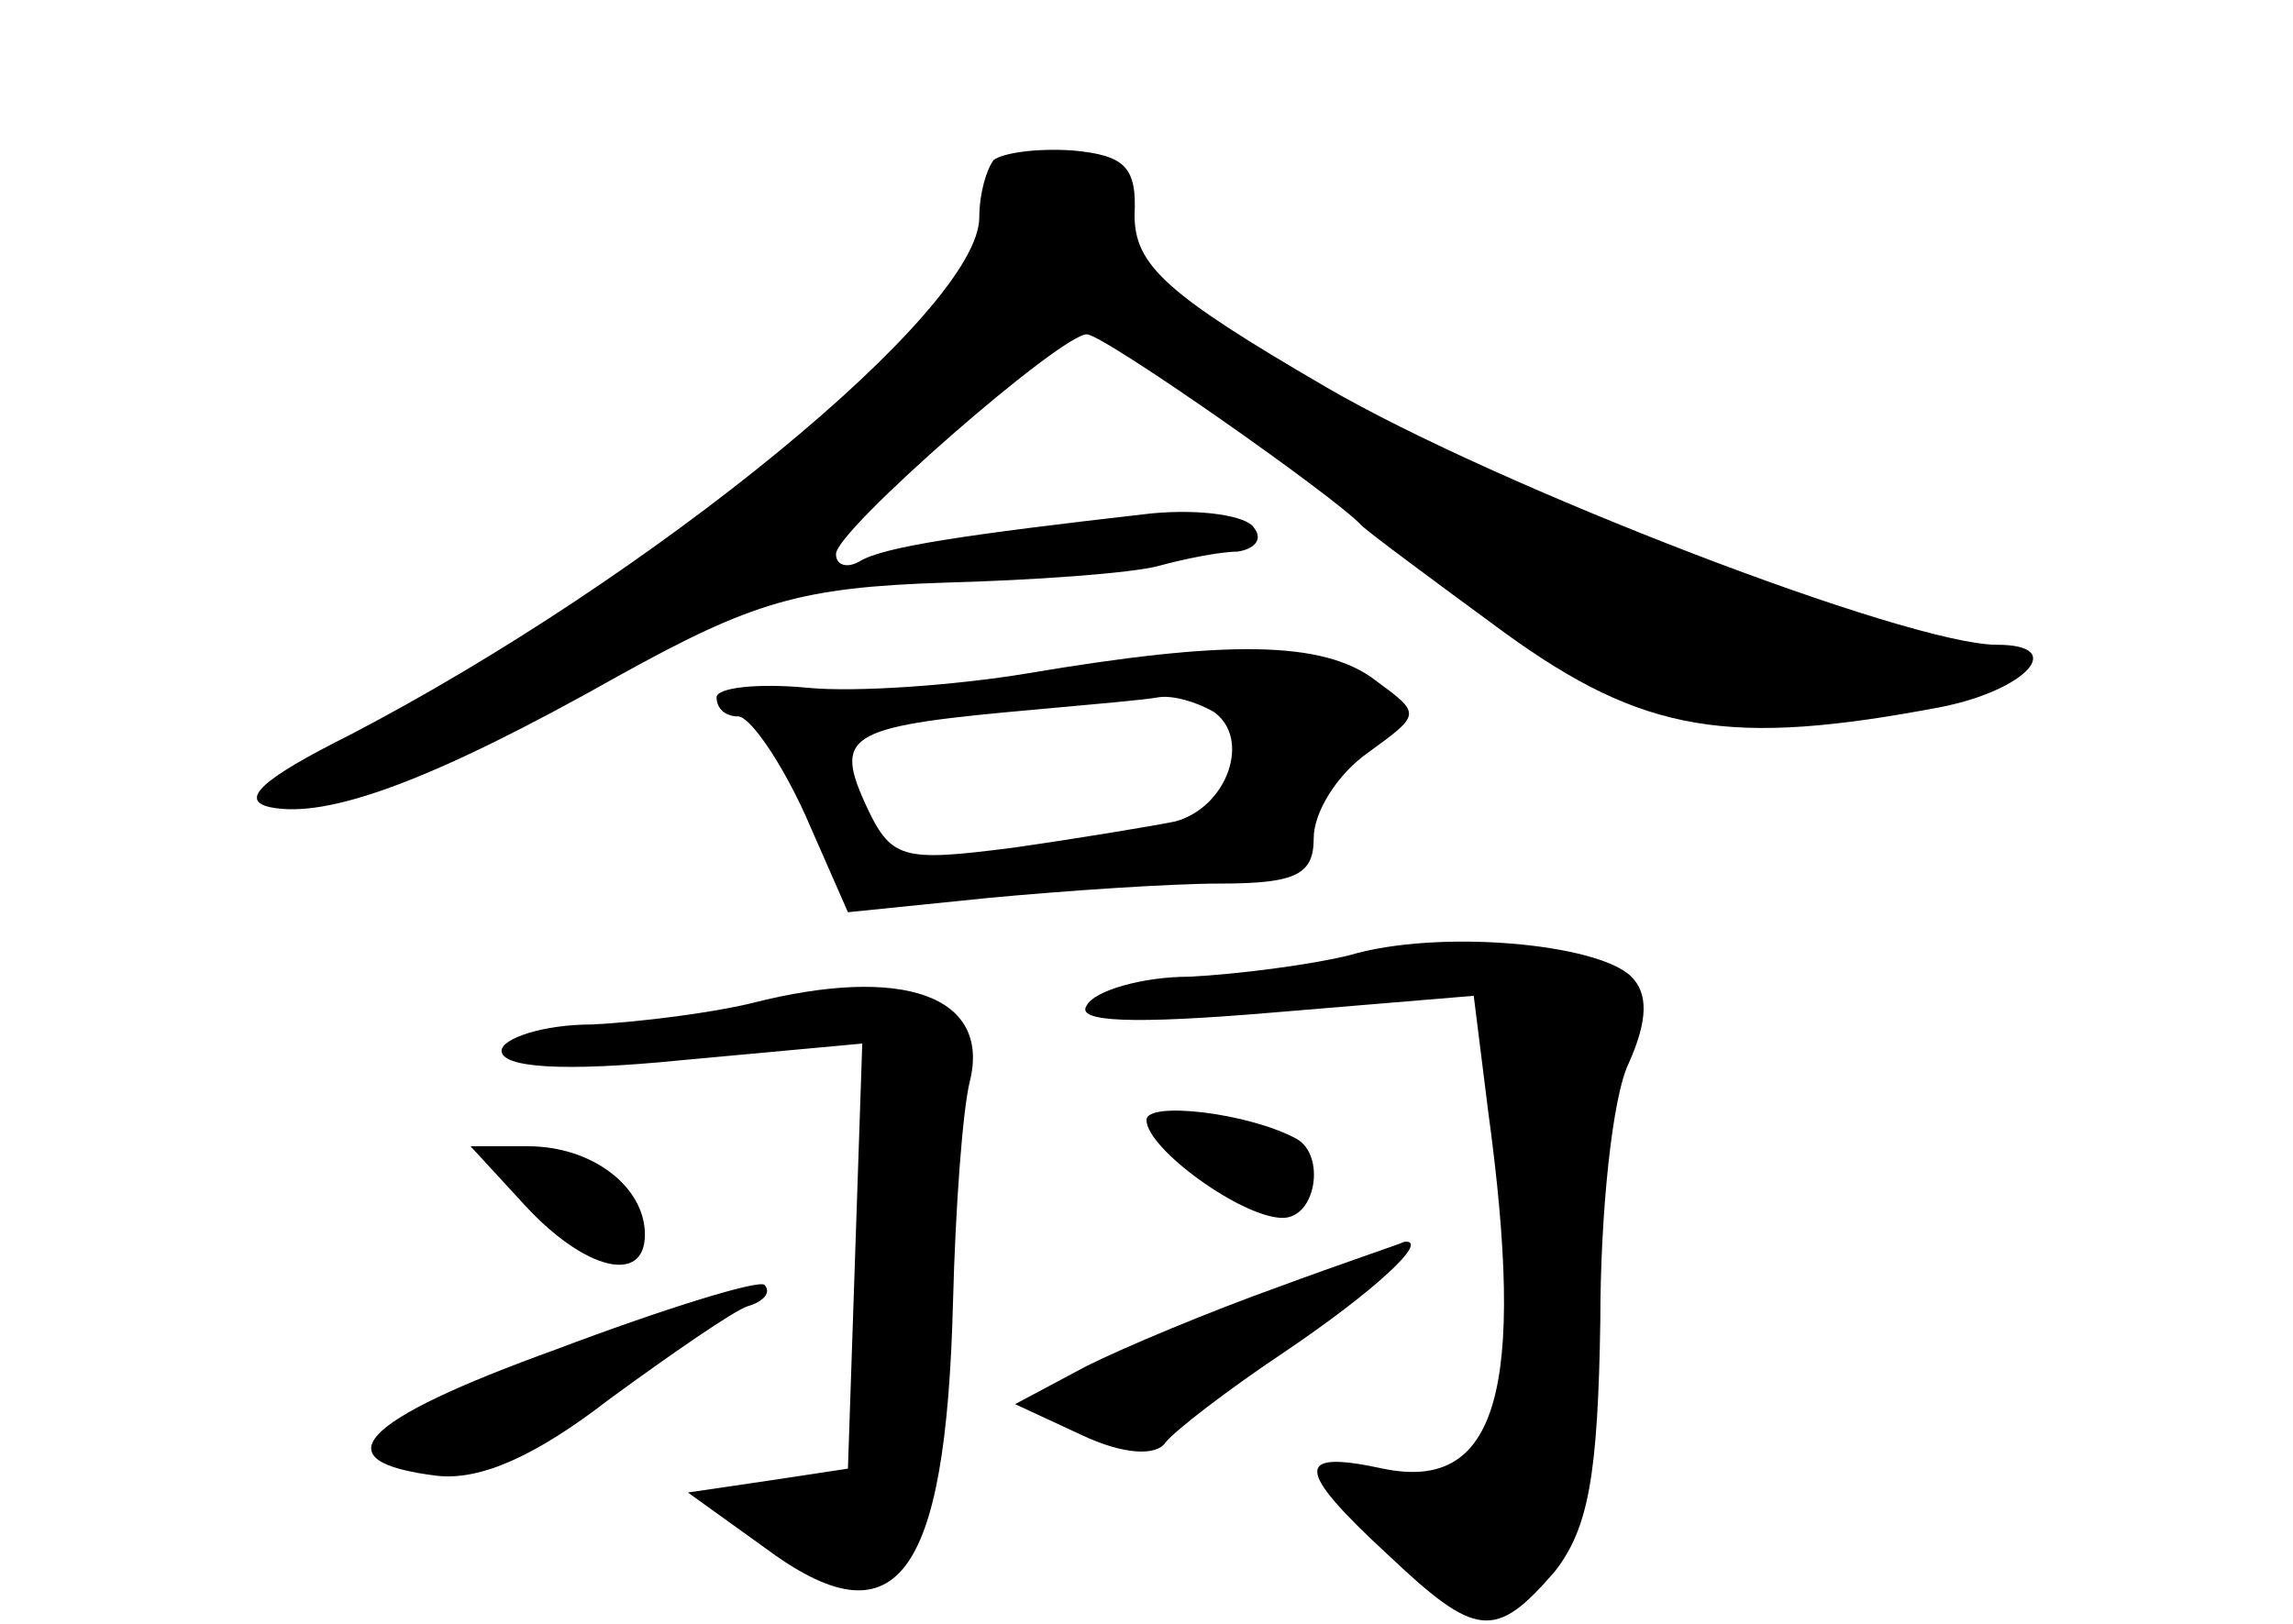 <?xml version="1.0" standalone="no"?>
<!DOCTYPE svg PUBLIC "-//W3C//DTD SVG 20010904//EN"
 "http://www.w3.org/TR/2001/REC-SVG-20010904/DTD/svg10.dtd">
<svg version="1.0" xmlns="http://www.w3.org/2000/svg"
 width="96pt" height="68pt" viewBox="0 0 96 68"
 preserveAspectRatio="xMidYMid meet">
<g transform="translate(0,68) scale(0.1,-0.1)"
fill="#000000" stroke="none">
<path d="M416 613 c-3 -4 -6 -14 -6 -24 0 -39 -137 -151 -264 -217 -36 -18
-46 -27 -33 -30 24 -5 68 11 146 55 56 31 76 37 136 39 38 1 79 4 90 7 11 3
26 6 33 6 7 1 11 5 7 10 -3 5 -22 8 -43 6 -79 -9 -112 -14 -122 -20 -5 -3 -10
-2 -10 3 0 10 94 92 105 92 7 0 104 -68 115 -80 3 -3 30 -23 60 -45 58 -42 94
-48 183 -31 35 7 53 26 23 26 -37 0 -209 66 -281 108 -67 39 -80 51 -80 72 1
20 -4 25 -26 27 -15 1 -29 -1 -33 -4z"/>
<path d="M430 398 c-30 -5 -72 -8 -92 -6 -21 2 -38 0 -38 -4 0 -5 4 -8 9 -8 5
0 18 -19 28 -41 l18 -41 59 6 c32 3 76 6 97 6 32 0 39 4 39 19 0 11 10 27 23
36 22 16 22 16 3 30 -22 17 -63 17 -146 3z m78 -16 c16 -11 6 -40 -16 -46 -10
-2 -40 -7 -68 -11 -47 -6 -51 -5 -62 19 -13 29 -6 32 73 39 22 2 45 4 50 5 6
1 16 -2 23 -6z"/>
<path d="M565 280 c-16 -4 -47 -8 -67 -9 -20 0 -40 -6 -43 -12 -5 -7 19 -8 78
-3 l84 7 6 -48 c16 -117 4 -160 -44 -150 -37 8 -37 0 2 -36 37 -35 45 -36 70
-7 14 18 18 40 19 105 0 45 5 94 12 108 8 18 8 29 1 36 -14 14 -81 20 -118 9z"/>
<path d="M315 260 c-16 -4 -47 -8 -67 -9 -21 0 -38 -6 -38 -11 0 -7 25 -9 75
-4 l76 7 -3 -89 -3 -89 -33 -5 -34 -5 32 -23 c55 -41 76 -14 79 103 1 39 4 80
7 92 9 36 -28 49 -91 33z"/>
<path d="M480 211 c0 -12 40 -41 57 -41 14 0 18 26 6 33 -20 11 -63 16 -63 8z"/>
<path d="M220 175 c25 -27 50 -33 50 -12 0 20 -22 37 -49 37 l-24 0 23 -25z"/>
<path d="M535 141 c-28 -10 -64 -25 -80 -33 l-30 -16 28 -13 c17 -8 31 -9 35
-3 4 5 26 22 50 38 37 25 61 47 50 46 -2 -1 -26 -9 -53 -19z"/>
<path d="M233 115 c-83 -30 -99 -47 -50 -53 18 -2 41 8 72 32 26 19 52 37 58
39 7 2 10 6 7 9 -3 2 -42 -10 -87 -27z"/>
</g>
</svg>
